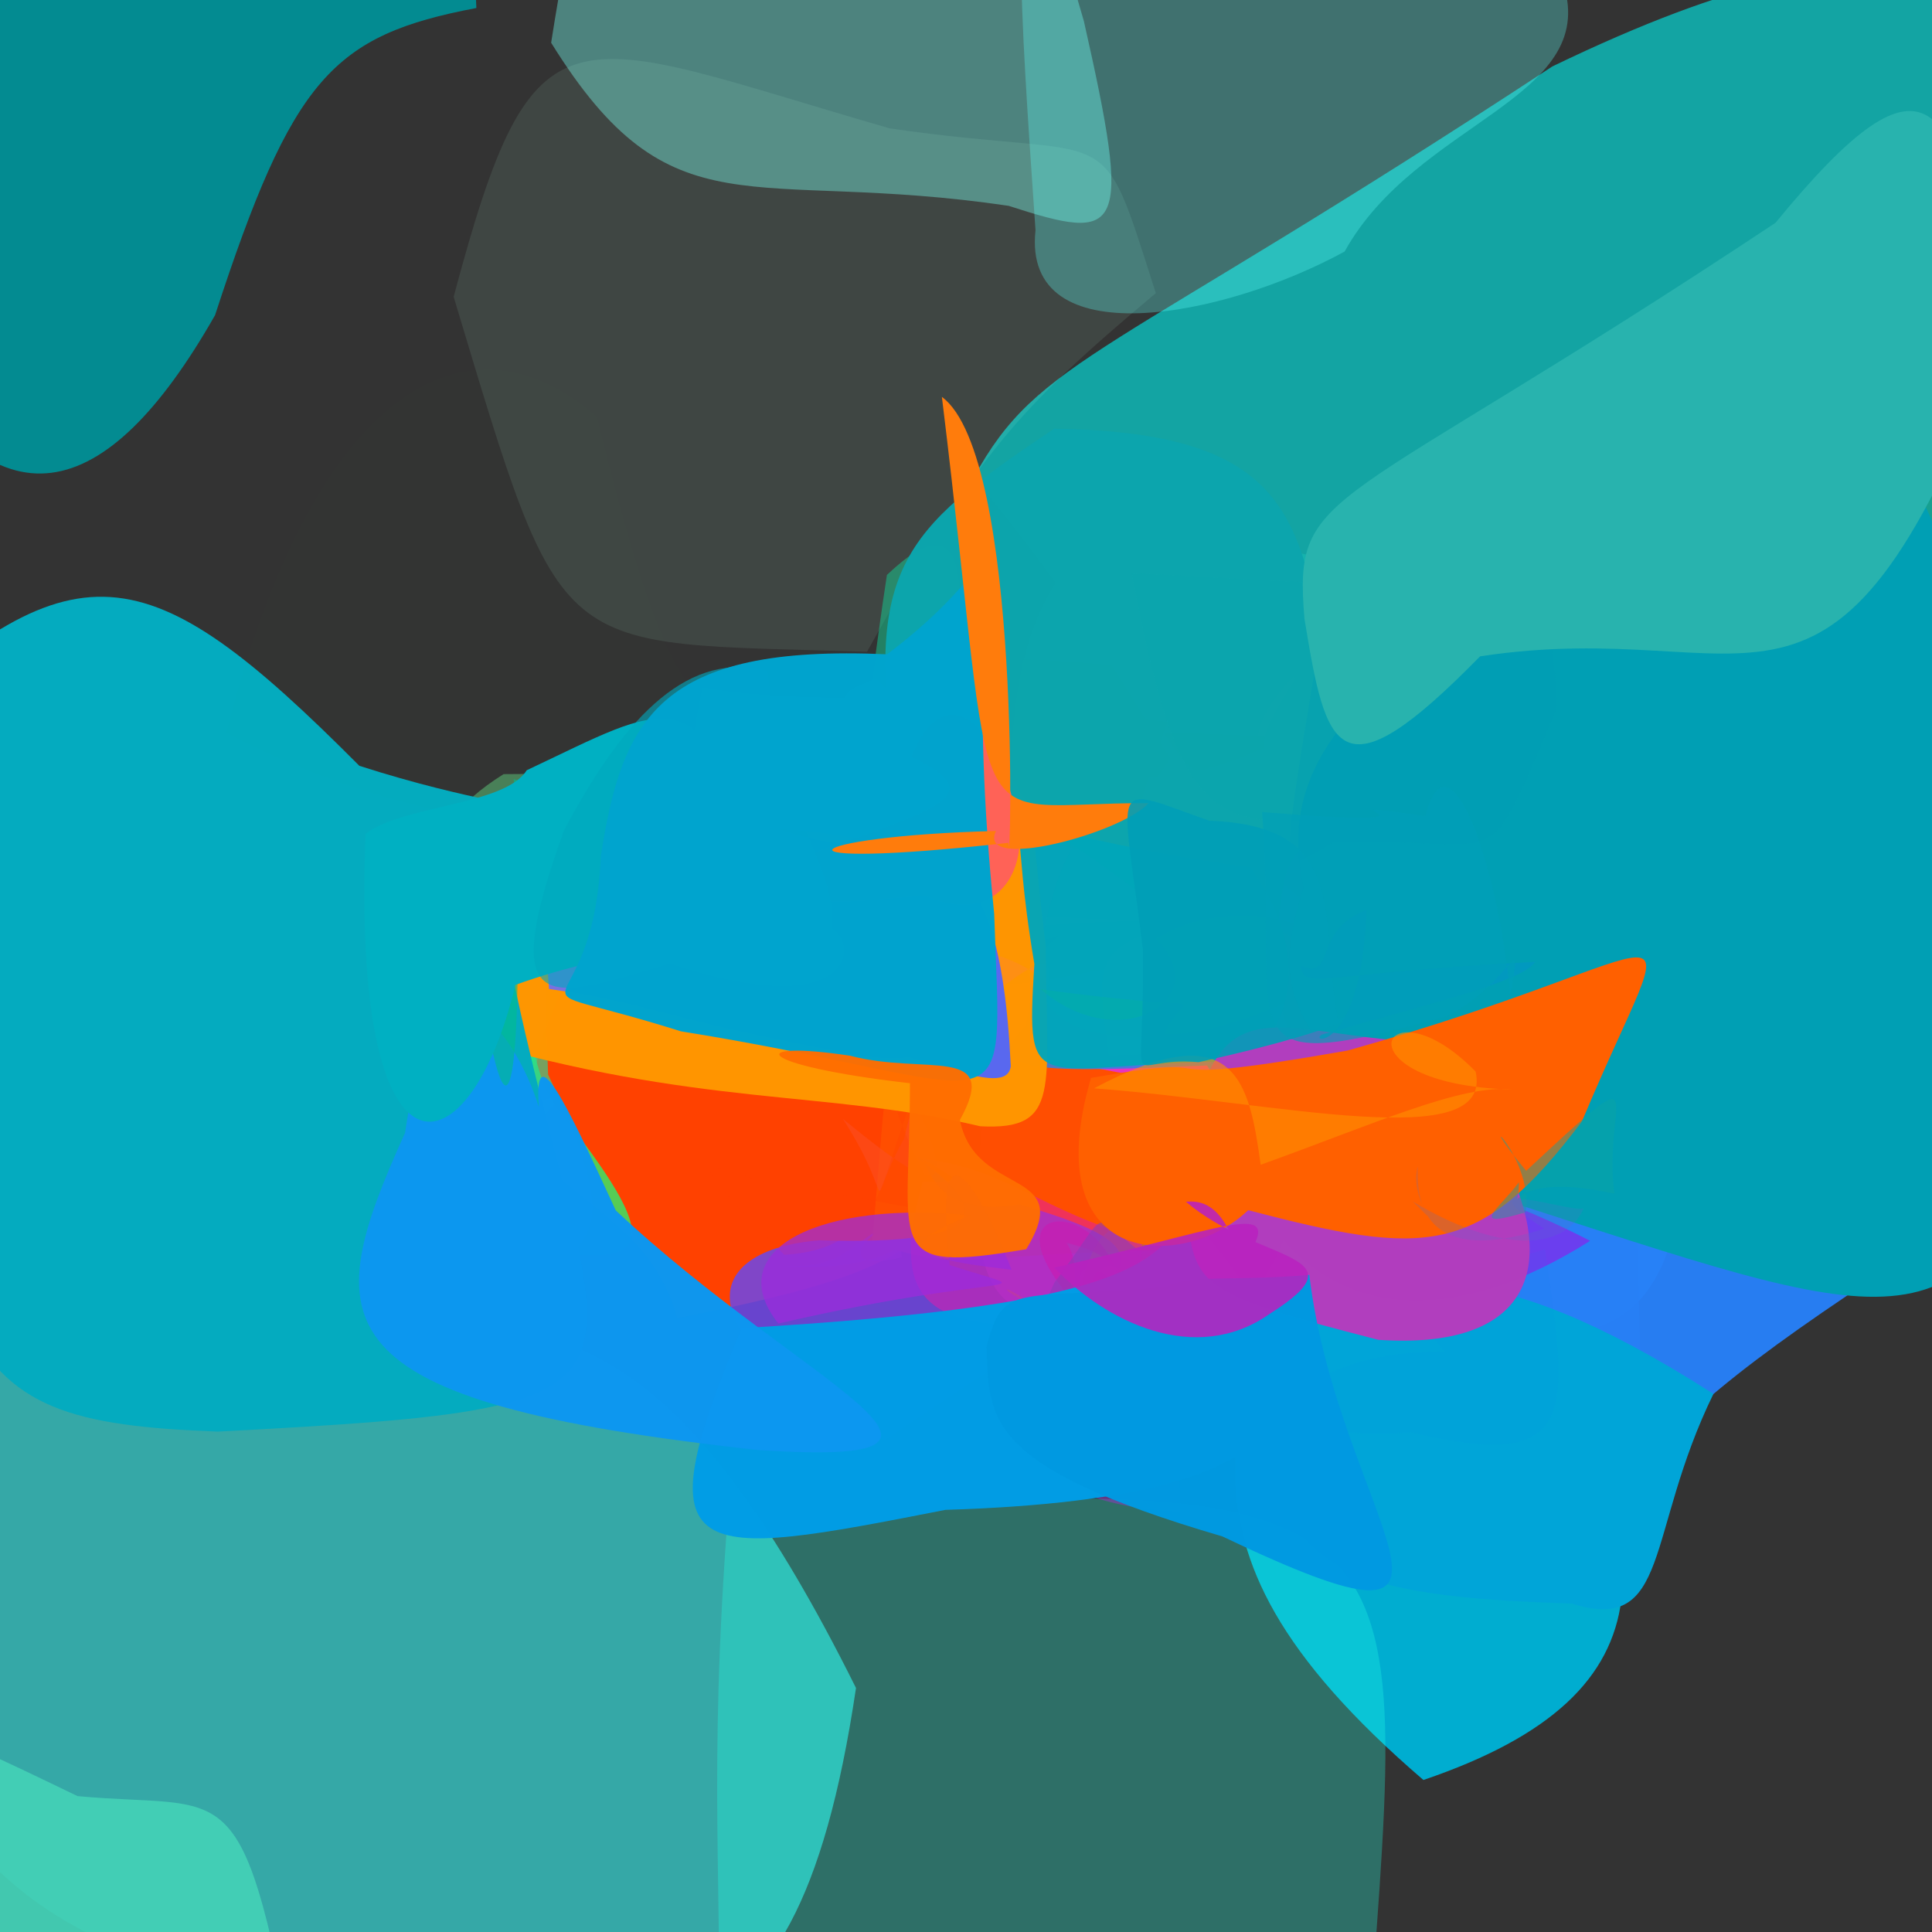<?xml version="1.0" ?>
<svg xmlns="http://www.w3.org/2000/svg" version="1.1" width="512" height="512">
  <rect width="100%" height="100%" fill="#333333" stroke="none"/>
  <defs/>
  <g>
    <path d="M 348.417 244.089 C 360.283 254.771 369.091 242.147 288.537 244.985 C 268.939 252.632 271.245 251.889 267.756 223.541 C 266.729 160.629 278.182 155.095 300.951 128.765 C 344.494 175.612 357.218 167.088 348.417 244.089" stroke-width="0.0" fill="rgb(84, 187, 188)" opacity="0.814"/>
    <path d="M 260.738 265.917 C 252.682 258.684 235.327 260.687 245.894 243.766 C 249.863 261.927 243.5 268.146 228.018 268.949 C 220.815 246.401 225.505 232.384 230.753 254.84 C 245.803 263.283 257.002 259.712 260.738 265.917" stroke-width="0.0" fill="rgb(240, 225, 195)" opacity="0.934"/>
    <path d="M 407.636 312.918 C 387.071 346.764 374.421 335.135 330.005 322.322 C 305.976 326.323 300.216 342.925 297.714 309.527 C 307.585 289.545 313.587 276.67 329.141 251.448 C 372.341 270.42 390.219 272.215 407.636 312.918" stroke-width="0.0" fill="rgb(237, 125, 103)" opacity="0.753"/>
    <path d="M 246.216 303.067 C 256.028 329.274 236.595 338.011 179.519 349.337 C 172.142 323.633 151.086 319.015 126.549 292.243 C 151.745 247.955 169.096 252.517 209.919 237.326 C 244.589 233.648 239.808 254.012 246.216 303.067" stroke-width="0.0" fill="rgb(255, 65, 0)" opacity="1.0"/>
    <path d="M 426.622 140.549 C 415.165 195.169 395.842 198.908 365.206 186.733 C 358.535 155.551 374.969 153.182 352.181 155.774 C 357.495 175.557 346.639 146 371.785 147.234 C 410.525 140.249 417.124 124.872 426.622 140.549" stroke-width="0.0" fill="rgb(94, 185, 135)" opacity="0.889"/>
    <path d="M 287.908 225.688 C 305.118 240.877 296.603 234.517 302.899 208.305 C 272.058 215.109 267.558 207.213 246.775 190.052 C 248.343 171.735 260.75 173.006 310.838 177.832 C 328.743 192.886 318.763 209.182 287.908 225.688" stroke-width="0.0" fill="rgb(125, 149, 27)" opacity="0.629"/>
    <path d="M 303.087 330.023 C 306.251 350.465 304.439 343.381 285.571 372.895 C 273.875 364.219 266.461 345.051 272.449 322.335 C 285.907 307.625 301.703 299.524 303.704 313.38 C 288.968 345.476 315.894 339.376 303.087 330.023" stroke-width="0.0" fill="rgb(189, 193, 241)" opacity="0.94"/>
    <path d="M 519.545 30.067 C 345.158 143.824 352.335 161.879 348.027 225.615 C 305.37 217.014 317.477 198.221 258.032 126.583 C 275.475 94.612 292.615 95.621 411.384 17.607 C 508.42 -29.253 525.229 -1.369 519.545 30.067" stroke-width="0.0" fill="rgb(17, 173, 172)" opacity="0.925"/>
    <path d="M 386.8 225.901 C 405.74 258.022 391.459 257.413 357.807 257.939 C 357.558 235.008 365.65 203.042 357.424 172.785 C 318.495 162.576 308.625 206.413 333.862 231.155 C 379.922 214.077 386.643 202.233 386.8 225.901" stroke-width="0.0" fill="rgb(67, 160, 253)" opacity="0.894"/>
    <path d="M 405.798 166.774 C 398.36 186.242 379.014 186.926 301.83 208.446 C 302.825 211.993 314.13 202.578 334.482 145.775 C 368.322 158.01 364.762 152.12 373.511 157.149 C 375.589 114.082 380.417 139.985 405.798 166.774" stroke-width="0.0" fill="rgb(30, 161, 178)" opacity="0.743"/>
    <path d="M 392.594 272.139 C 388.68 297.449 383.858 308.269 369.201 319.801 C 359.515 299.878 356.255 294.387 377.488 295.021 C 370.759 269.483 378.396 259.801 355.894 269.109 C 378.255 277.191 397.198 277.788 392.594 272.139" stroke-width="0.0" fill="rgb(100, 146, 174)" opacity="0.887"/>
    <path d="M 182.919 211.919 C 142.527 230.699 139.582 243.955 135.939 258.582 C 135.187 253.96 126.672 247.861 114.395 235.446 C 115.261 226.075 131.229 216.582 171.561 222.236 C 190.329 206.714 197.982 195.902 182.919 211.919" stroke-width="0.0" fill="rgb(0, 131, 113)" opacity="1.0"/>
    <path d="M 422.162 297.769 C 395.175 323.014 391.653 333.869 382.027 363.567 C 360.59 359.424 378.918 346.733 403.816 307.053 C 355.905 249.12 350.069 245.599 339.414 251.601 C 353.786 277.909 380.156 281.486 422.162 297.769" stroke-width="0.0" fill="rgb(95, 108, 175)" opacity="0.841"/>
    <path d="M 448.997 308.024 C 390.635 311.297 387.601 321.958 357.534 347.058 C 349.825 341.237 348.607 336.454 385.554 339.895 C 397.468 323.893 400.441 311.075 413.028 271.392 C 416.192 270.102 432.101 281.872 448.997 308.024" stroke-width="0.0" fill="rgb(118, 181, 163)" opacity="0.819"/>
    <path d="M 226.848 447.336 C 210.011 560.813 167.926 539.359 99.456 535.549 C 3.155 513.247 -13.761 506.496 -60.106 381.184 C -51.845 340.643 -22.313 349.482 136.419 349.557 C 155.854 360.618 182.11 357.376 226.848 447.336" stroke-width="0.0" fill="rgb(55, 223, 221)" opacity="0.682"/>
    <path d="M 380.942 306.972 C 395.692 320.836 379.35 318.872 337.987 318.063 C 313.574 328.065 316.335 315.108 332.955 308.725 C 364.926 312.734 370.466 301.68 372.313 270.984 C 355.16 267.961 361.36 273.435 380.942 306.972" stroke-width="0.0" fill="rgb(100, 134, 113)" opacity="0.467"/>
    <path d="M 250.33 226.318 C 282.734 194.676 273.92 210.681 254.626 230.471 C 251.484 259.514 224.267 251.483 229.144 228.907 C 259.217 205.731 260.805 203.989 255.927 207.533 C 254.248 205.416 249.014 236.428 250.33 226.318" stroke-width="0.0" fill="rgb(179, 194, 187)" opacity="0.692"/>
    <path d="M 208.723 255.143 C 172.155 252.126 179.618 255.337 193.012 248.624 C 169.569 254.753 161.473 249.913 135.229 262.129 C 149.144 280.409 173.08 276.087 212.028 272.936 C 220.279 228.497 229.943 243.33 208.723 255.143" stroke-width="0.0" fill="rgb(82, 125, 172)" opacity="0.577"/>
    <path d="M 339.992 265.253 C 328.602 283.917 334.209 298.391 309.095 328.927 C 276.193 357.135 257.883 353.992 258.713 313.743 C 268.799 222.222 261.131 212.576 287.149 216.585 C 313.519 227.247 322.683 234.031 339.992 265.253" stroke-width="0.0" fill="rgb(236, 52, 193)" opacity="0.977"/>
    <path d="M 286.341 342.811 C 286.558 332.305 283.326 339.097 312.912 330.952 C 300.042 303.892 286.515 301.143 254.042 295.777 C 251.098 276.24 258.012 272.672 286.89 299.702 C 306.691 301.887 295.151 309.838 286.341 342.811" stroke-width="0.0" fill="rgb(197, 140, 163)" opacity="0.601"/>
    <path d="M 397.124 303.56 C 384.597 299.953 377.019 299.872 362.99 299.544 C 353.086 314.3 344.058 301.778 345.427 299.595 C 313.232 309.006 334.273 304.929 374.002 307.622 C 414.377 308.607 421.844 316.129 397.124 303.56" stroke-width="0.0" fill="rgb(168, 203, 186)" opacity="0.647"/>
    <path d="M 393.834 335.041 C 384.737 326.411 396.827 325.177 412.882 302.046 C 395.601 297.261 364.675 298.22 361.099 319.722 C 373.819 298.176 386.569 305.284 392.444 292.184 C 370.702 287.904 389.178 309.564 393.834 335.041" stroke-width="0.0" fill="rgb(68, 72, 114)" opacity="0.862"/>
    <path d="M 367.96 226.725 C 366.638 208.835 365.35 230.05 406.583 227.109 C 378.124 213.638 357.861 196.035 348.681 173.246 C 315.544 203.545 342.067 211.65 370.709 179.87 C 366.468 187.449 364.063 225.935 367.96 226.725" stroke-width="0.0" fill="rgb(130, 204, 251)" opacity="0.987"/>
    <path d="M 77.796 542.721 C 77.083 559.785 56.308 555.981 35.85 549.254 C 8.939 530.361 1.733 522.927 -34.441 476.54 C -37.275 447.564 -23.631 454.695 20.552 475.992 C 60.833 479.695 63.79 468.449 77.796 542.721" stroke-width="0.0" fill="rgb(68, 208, 182)" opacity="0.951"/>
    <path d="M 420.946 190.167 C 404.619 262.672 424.437 249.108 414.795 216.066 C 349.8 224.232 343.774 230.659 349.899 193.92 C 356.782 183.429 353.25 158.454 416.798 179.219 C 430.309 169.931 420.278 158.044 420.946 190.167" stroke-width="0.0" fill="rgb(40, 175, 179)" opacity="0.782"/>
    <path d="M 342.347 335.498 C 352.399 360.591 348.487 387.596 344.6 348.736 C 339.324 346.893 327.26 336.858 325.499 331.182 C 303.988 304.018 311.832 290.335 304.78 310.045 C 321.34 342.167 335.99 353.339 342.347 335.498" stroke-width="0.0" fill="rgb(138, 131, 220)" opacity="0.882"/>
    <path d="M 218.038 238.756 C 213.68 237.107 214.496 252.014 230.581 271.589 C 214.951 268.027 203.707 264.015 198.646 253.635 C 211.463 244.413 216.445 232.257 207.958 249.553 C 236.821 245.162 256.461 251.069 218.038 238.756" stroke-width="0.0" fill="rgb(17, 44, 0)" opacity="0.899"/>
    <path d="M 206.484 335.411 C 228.029 336.908 224.133 325.589 248.176 319.759 C 227.035 325.043 220.393 337.954 238.982 333.183 C 235.029 300.568 248.924 306.57 245.642 321.96 C 246.855 325.322 236.361 338.11 206.484 335.411" stroke-width="0.0" fill="rgb(208, 53, 131)" opacity="0.659"/>
    <path d="M 446.662 305.697 C 442.927 357.585 420.595 352.33 395.429 356.825 C 325.712 369.891 333.275 356.31 346.979 324.932 C 367.621 297.446 366.039 283.73 403.811 261.713 C 412.483 261.765 422.264 272.737 446.662 305.697" stroke-width="0.0" fill="rgb(60, 170, 244)" opacity="0.799"/>
    <path d="M 326.18 335.526 C 339.929 337.343 337.346 360.877 311.478 372.69 C 291.084 353.588 290.557 335.879 287.883 326.395 C 293.291 311.858 319.1 323.736 315.649 322.638 C 306.858 315.632 321.854 329.56 326.18 335.526" stroke-width="0.0" fill="rgb(117, 143, 170)" opacity="0.976"/>
    <path d="M 368.291 295.885 C 362.689 307.283 348.893 310.337 339.497 328.345 C 326.825 344.292 340.101 304.655 333.922 276.323 C 326.474 272.034 342.618 269.146 348.788 280.679 C 361.903 282.989 377.989 275.633 368.291 295.885" stroke-width="0.0" fill="rgb(105, 73, 111)" opacity="0.992"/>
    <path d="M 326.249 294.213 C 316.206 332.476 315.817 352.679 310.38 331.474 C 257.937 331.862 252.627 337.578 231.134 328.971 C 236.522 272.116 232.364 259.483 267.318 276.795 C 317.551 293.312 335.67 281.135 326.249 294.213" stroke-width="0.0" fill="rgb(255, 79, 0)" opacity="0.996"/>
    <path d="M 270.219 319.185 C 319.424 333.542 297.254 338.658 234.474 381.7 C 179.854 353.42 185.705 331.163 217.151 328.704 C 264.246 330.06 262.033 320.384 243.087 306.806 C 246.723 305.58 244.635 323.118 270.219 319.185" stroke-width="0.0" fill="rgb(112, 71, 227)" opacity="0.879"/>
    <path d="M 375.673 193.218 C 380.583 203.495 359.966 194.609 308.483 194.24 C 318.919 211.759 325.185 203.892 316.045 204.746 C 349.072 196.671 364.263 177.984 378.564 172.759 C 359.062 170.465 369.802 171.771 375.673 193.218" stroke-width="0.0" fill="rgb(20, 177, 95)" opacity="0.971"/>
    <path d="M 410.957 274.519 C 384.335 283.439 374.857 295.179 347.117 309.242 C 355.504 293.54 336.986 285.508 330.333 283.737 C 339.135 262.299 344.947 246.099 337.303 271.732 C 375.99 256.75 396.998 245.96 410.957 274.519" stroke-width="0.0" fill="rgb(119, 72, 103)" opacity="0.996"/>
    <path d="M 434.591 354.872 C 435.253 398.124 432.768 414.855 400.753 407.439 C 355.349 369.326 334.549 360.002 366.861 367.987 C 364.834 326.055 362.228 318.335 386.88 288.976 C 433.575 259.758 432.189 262.168 434.591 354.872" stroke-width="0.0" fill="rgb(46, 117, 187)" opacity="0.735"/>
    <path d="M 504.107 333.665 C 462.784 360.666 441.535 377.152 428.423 397.55 C 362.546 313.822 363.766 295.406 371.223 284.738 C 364.61 286.759 361.822 266.205 406.176 275.333 C 428.807 253.554 445.439 233.575 504.107 333.665" stroke-width="0.0" fill="rgb(39, 128, 249)" opacity="0.96"/>
    <path d="M 337.918 356.832 C 336.726 391.285 347.421 371.281 334.984 356.33 C 334.156 336.725 329.167 319.819 319.178 306.806 C 299.429 320.024 297.538 306.817 323.42 308.261 C 316.816 319.403 329.823 331.619 337.918 356.832" stroke-width="0.0" fill="rgb(123, 111, 96)" opacity="0.354"/>
    <path d="M 155.707 228.892 C 145.683 267.418 141.8 280.932 138.014 302.408 C 149.885 287.798 155.926 288.817 122.394 297.171 C 111.17 236.654 108.143 221.061 133.458 205.153 C 205.382 204.369 207.694 213.188 155.707 228.892" stroke-width="0.0" fill="rgb(101, 225, 135)" opacity="0.438"/>
    <path d="M 287.237 5.599 C 300.081 62.381 297.422 64.303 267.308 54.548 C 198.522 44.397 178.065 62.95 146.058 11.327 C 156.122 -52.999 164.74 -63.052 204.126 -68.044 C 264.423 -68.054 270.149 -53.738 287.237 5.599" stroke-width="0.0" fill="rgb(117, 254, 240)" opacity="0.395"/>
    <path d="M 149.935 228.346 C 159.485 257.619 135.567 279.743 141.15 292.38 C 141.169 285.996 108.729 280.064 105.183 284.451 C 104.403 228.768 105.38 213.753 109.921 213.317 C 111.57 254.683 120.221 249.049 149.935 228.346" stroke-width="0.0" fill="rgb(23, 222, 113)" opacity="0.776"/>
    <path d="M 312.448 307.097 C 332.081 314.093 318.383 330.894 295.639 351.797 C 259.745 345.464 259.157 331.199 284.312 354.989 C 289.46 321.005 290.399 319.256 339.986 326.317 C 316.735 310.349 304.279 305.662 312.448 307.097" stroke-width="0.0" fill="rgb(158, 105, 124)" opacity="0.567"/>
    <path d="M 159.656 209.042 C 126.842 203.068 129.355 218.921 135.31 236.753 C 145.686 268.417 125.44 268.309 119.838 250.141 C 123.218 220.406 141.125 221.181 139.935 227.686 C 164.181 242.524 180.965 236.211 159.656 209.042" stroke-width="0.0" fill="rgb(28, 168, 199)" opacity="0.48"/>
    <path d="M 373.775 271.13 C 377.595 305.531 390.434 305.016 421.421 278.976 C 414.736 252.547 412.089 245.331 365.594 249.5 C 329.997 255.553 350.262 246.928 408.406 239.171 C 395.367 234.384 389.194 233.034 373.775 271.13" stroke-width="0.0" fill="rgb(43, 124, 135)" opacity="0.581"/>
    <path d="M 343.101 266.218 C 330.307 300.526 329.925 321.042 331.178 336.413 C 321.952 327.438 309.187 324.658 313.83 309.779 C 321.079 289.067 325.615 287.222 351.604 284.601 C 371.166 278.912 371.048 293.351 343.101 266.218" stroke-width="0.0" fill="rgb(200, 178, 108)" opacity="0.99"/>
    <path d="M 352.717 253.23 C 340.18 230.493 346.726 248.897 359.788 261.361 C 352.13 270.725 329.744 267.149 318.439 269.154 C 331.918 261.202 323.685 239.253 336.402 193.894 C 374.935 230.062 388.416 251.386 352.717 253.23" stroke-width="0.0" fill="rgb(81, 141, 239)" opacity="0.904"/>
    <path d="M 369.477 223.045 C 357.713 230.014 332.028 221.282 329.437 219.346 C 325.882 245.287 315.593 259.84 305.377 243.46 C 313.758 237.464 334.76 237.795 338.594 231.851 C 340.905 217.326 361.426 219.877 369.477 223.045" stroke-width="0.0" fill="rgb(67, 133, 213)" opacity="0.751"/>
    <path d="M 305.243 275.436 C 297.743 269.492 279.307 271.294 260.541 269.024 C 263.687 260.824 257.917 255.031 243.339 236.595 C 246.812 224.647 255.816 218.38 249.883 261.79 C 266.115 262.227 281.092 266.579 305.243 275.436" stroke-width="0.0" fill="rgb(210, 102, 157)" opacity="0.348"/>
    <path d="M 147.689 293.619 C 174.746 328.255 179.022 340.388 128.75 327.894 C 103.232 304.453 99.022 296.001 105.75 262.649 C 111.124 253.537 117.227 242.158 128.909 228.269 C 142.589 263.383 137.791 279.668 147.689 293.619" stroke-width="0.0" fill="rgb(33, 248, 114)" opacity="0.758"/>
    <path d="M 306.291 77.682 C 269.262 108.882 258.9 120.266 229.765 172.727 C 145.766 170.013 149.709 176.564 120.226 78.663 C 141.831 -2.463 149.957 9.256 235.778 34.016 C 297.238 43.001 290.94 29.691 306.291 77.682" stroke-width="0.0" fill="rgb(186, 255, 223)" opacity="0.096"/>
    <path d="M 402.661 344.773 C 440.663 409.558 445.218 448.616 377.218 471.715 C 299.882 405.274 334.085 374.144 339.507 315.37 C 321.044 324.141 316.993 292.115 329.629 297.259 C 351.528 320.618 362.211 329.633 402.661 344.773" stroke-width="0.0" fill="rgb(0, 173, 208)" opacity="1"/>
    <path d="M 454.075 369.394 C 435.892 406.649 442.881 433.166 416.451 424.95 C 320.046 422.016 335.609 404.712 333.55 276.71 C 354.922 330.563 342.702 339.858 351.041 340.417 C 374.403 342.224 391.744 329.484 454.075 369.394" stroke-width="0.0" fill="rgb(0, 165, 216)" opacity="0.997"/>
    <path d="M 349.592 260.637 C 370.14 271.628 360.318 283.519 332.666 273.717 C 289.321 275.503 282.016 277.048 272.012 256.942 C 289.375 236.161 306.002 236.242 310.566 225.4 C 298.36 237.714 314.138 240.838 349.592 260.637" stroke-width="0.0" fill="rgb(117, 196, 130)" opacity="0.798"/>
    <path d="M 406.61 175.208 C 391.127 192.619 377.429 189.96 348.894 183.122 C 341.014 178.235 333.127 175.701 312.776 135.87 C 324.919 135.923 338.676 153.75 374.821 145.889 C 384.348 146.457 399.616 154.373 406.61 175.208" stroke-width="0.0" fill="rgb(22, 182, 175)" opacity="0.81"/>
    <path d="M 378.947 184.908 C 375.674 274.908 374.908 276.901 351.455 268.145 C 322.753 283.464 314.944 273.699 312.142 253.571 C 293.716 250.352 291.794 234.054 284.066 208.509 C 353.673 201.302 372.252 191.337 378.947 184.908" stroke-width="0.0" fill="rgb(0, 151, 199)" opacity="0.867"/>
    <path d="M 400.962 216.03 C 412.126 247.786 404.87 271.549 373.654 263.182 C 373.722 246.579 364.172 240.994 358.286 200.49 C 361.429 202.141 382.549 200.039 399.403 207.458 C 412.511 193.945 388.091 193.737 400.962 216.03" stroke-width="0.0" fill="rgb(59, 208, 249)" opacity="0.85"/>
    <path d="M 417.67 258.004 C 372.133 318.99 345.116 322.189 319.881 282.367 C 280.834 283.919 257.982 285.378 271.82 271.816 C 279.836 225.766 283.959 211.087 308.082 219.051 C 342.572 224.54 366.425 219.62 417.67 258.004" stroke-width="0.0" fill="rgb(50, 129, 226)" opacity="0.859"/>
    <path d="M 396.925 185.809 C 389.478 187.776 362.324 171.594 358.533 203.649 C 361.32 236.506 340.336 227.847 392.597 228.785 C 393.472 199.962 388.793 184.665 383.345 175.752 C 384.815 172.852 396.092 177.835 396.925 185.809" stroke-width="0.0" fill="rgb(36, 148, 164)" opacity="0.787"/>
    <path d="M 245.458 220.672 C 227.469 211.232 225.384 230.373 206.327 229.413 C 178.136 246.584 183.426 240.329 228.597 240.641 C 235.043 263.369 236.851 237.167 233.901 207.892 C 216.413 228.796 227.556 232.653 245.458 220.672" stroke-width="0.0" fill="rgb(123, 84, 60)" opacity="0.703"/>
    <path d="M 234.307 274.688 C 255.779 317.778 252.66 320.499 223.355 296.507 C 238.639 320.06 228.309 321.815 239.585 301.781 C 248.07 265.316 255.463 276.253 225.48 289.325 C 238.461 285.719 234.382 279.061 234.307 274.688" stroke-width="0.0" fill="rgb(252, 78, 36)" opacity="0.565"/>
    <path d="M 313.775 348.355 C 309.212 328.202 280.062 343.087 303.994 365.102 C 302.667 353.452 310.215 341.061 309.484 326.386 C 300.077 347.41 301.368 337.265 294.047 335.35 C 283.019 338.98 304.31 349.445 313.775 348.355" stroke-width="0.0" fill="rgb(182, 97, 162)" opacity="0.529"/>
    <path d="M 309.401 191.298 C 299.356 221.613 296.264 227.379 307.787 231.359 C 271.691 220.788 252.223 216.088 258.445 227.038 C 278.519 213.454 304.24 221.599 284.736 219.037 C 250.127 208.294 279.978 186.261 309.401 191.298" stroke-width="0.0" fill="rgb(101, 129, 120)" opacity="0.912"/>
    <path d="M 361.944 551.355 C 264.946 528.452 257.487 535.728 226.568 549.734 C 215.537 541.824 214.972 527.897 190.258 545.969 C 191.696 501.975 187.529 471.408 192.9 401.245 C 386.994 387.915 372.168 398.908 361.944 551.355" stroke-width="0.0" fill="rgb(35, 255, 228)" opacity="0.296"/>
    <path d="M 296.967 342.951 C 288.332 329.792 288.58 338.691 287.328 368.955 C 303.198 341.064 299.213 333.379 282.651 329.366 C 287.279 336.432 283.916 346.354 281.586 341.413 C 262.342 316.611 294.99 318.514 296.967 342.951" stroke-width="0.0" fill="rgb(172, 29, 187)" opacity="0.66"/>
    <path d="M 434.332 264.112 C 418.027 287.905 420.285 300.7 423.518 262.228 C 423.374 232.33 416.099 232.073 373.728 249.609 C 355.529 271.13 376.751 256.429 385.383 238.146 C 417.763 231.737 416.455 243.125 434.332 264.112" stroke-width="0.0" fill="rgb(47, 106, 149)" opacity="0.691"/>
    <path d="M 368.629 198.662 C 352.674 179.338 351.347 176.223 365.182 185.463 C 367.457 190.061 368.862 187.033 355.363 194.317 C 367.481 186.656 383.041 180.233 382.239 153.049 C 390.713 149.561 372.029 167.79 368.629 198.662" stroke-width="0.0" fill="rgb(47, 135, 155)" opacity="0.653"/>
    <path d="M 369.432 253.73 C 375.247 291.532 380.817 279.34 345.779 283.165 C 331.364 282.196 318.887 268.527 360.65 274.302 C 366.943 254.629 346.389 236.918 325.959 225.087 C 394.918 217.608 383.567 218.587 369.432 253.73" stroke-width="0.0" fill="rgb(6, 149, 179)" opacity="0.455"/>
    <path d="M 360.871 261.639 C 363.713 284.432 337.511 289.306 332.67 280.372 C 332.446 256.007 317.654 247.806 327.681 268.915 C 321.864 233.34 321.82 229.684 323.08 245.75 C 331.151 236.533 341.051 248.737 360.871 261.639" stroke-width="0.0" fill="rgb(90, 135, 109)" opacity="0.529"/>
    <path d="M 322.23 247.03 C 328.901 247.572 322.937 229.722 303.36 233.215 C 312.426 242.157 315.58 245.056 325.023 242.124 C 319.22 253.945 303.623 259.815 309.365 262.726 C 309.372 239.491 325.085 246.125 322.23 247.03" stroke-width="0.0" fill="rgb(53, 162, 119)" opacity="0.33"/>
    <path d="M 375.868 289.695 C 374.533 309.975 358.676 313.671 331.059 311.68 C 341.227 297.651 323.168 303.306 319.588 289.187 C 322.992 282.388 324.051 293.505 326.087 292.421 C 337.594 291.59 357.371 288.565 375.868 289.695" stroke-width="0.0" fill="rgb(119, 121, 184)" opacity="0.576"/>
    <path d="M 145.253 284.78 C 164.022 324.127 157.673 326.814 145.458 338.034 C 119.827 301.651 116.742 287.595 123.272 265.771 C 159.18 254.466 164.579 233.579 136.706 220.631 C 154.594 212.49 142.008 203.963 145.253 284.78" stroke-width="0.0" fill="rgb(40, 217, 153)" opacity="0.629"/>
    <path d="M 317.335 277.266 C 335.848 302.69 356.166 281.16 328.414 251.201 C 268.318 258.451 264.059 268.717 255.064 251.213 C 243.844 227.228 260.329 217.558 300.434 212.493 C 325.866 225.96 306.644 246.802 317.335 277.266" stroke-width="0.0" fill="rgb(48, 133, 207)" opacity="0.658"/>
    <path d="M 237.376 293.624 C 248.262 325.085 262.094 323.567 216.223 315.326 C 191.098 313.84 172.1 295.68 207.831 332.548 C 239.54 330.546 231.705 303.651 247.88 279.932 C 231.597 237.168 242.734 235.295 237.376 293.624" stroke-width="0.0" fill="rgb(255, 65, 0)" opacity="0.327"/>
    <path d="M 266.952 219.369 C 263.274 229.861 254.089 239.984 256.1 232.213 C 259.632 209.274 254.047 201.602 232.091 179.847 C 219.966 184.861 223.265 181.112 226.355 218.255 C 230.405 219.582 243.18 229.308 266.952 219.369" stroke-width="0.0" fill="rgb(126, 229, 251)" opacity="0.832"/>
    <path d="M 518.045 139.521 C 389.695 197.662 372.615 191.391 379.195 200.564 C 372.034 206.987 341.56 205.269 346.042 195.975 C 366.701 188.826 368.139 173.668 494.612 44.504 C 500.799 56.059 515.667 78.09 518.045 139.521" stroke-width="0.0" fill="rgb(21, 168, 151)" opacity="0.933"/>
    <path d="M 405.773 265.256 C 403.455 236.794 406.564 244.366 349.996 210.995 C 345.326 256.208 351.786 270.66 365.287 244.562 C 349.429 207.738 355.883 198.087 370.572 207.975 C 374.382 246.813 388.791 260.514 405.773 265.256" stroke-width="0.0" fill="rgb(52, 184, 199)" opacity="0.46"/>
    <path d="M 302.704 328.319 C 301.822 340.728 304.041 349.619 286.633 351.435 C 249.01 352.26 234.4 348.876 244.53 313.168 C 255.959 313.33 254.37 312.979 244.243 306.976 C 267.401 309.909 275.647 320.941 302.704 328.319" stroke-width="0.0" fill="rgb(227, 26, 172)" opacity="0.52"/>
    <path d="M 244.008 227.707 C 223.343 220.37 219.658 225.748 186.197 226.871 C 174.892 251.007 182.513 246.993 206.178 270.889 C 226.596 261.693 223.882 225.611 235.045 152.361 C 256.936 131.65 260.949 149.646 244.008 227.707" stroke-width="0.0" fill="rgb(21, 206, 148)" opacity="0.5"/>
    <path d="M 126.241 2.118 C 88.19 9.367 77.526 20.553 56.996 83.514 C 27.835 134.788 -0.825 140.875 -29.217 91.845 C 7.625 -53.884 19.987 -55.229 70.626 -66.997 C 113.828 -56.178 124.366 -50.941 126.241 2.118" stroke-width="0.0" fill="rgb(3, 141, 147)" opacity="0.98"/>
    <path d="M 374.493 290.975 C 334.183 309.932 323.157 322.223 311.307 302.851 C 324.632 334.584 306.161 326.338 301.232 333.38 C 329.647 310.089 349.899 310.507 355.179 306.307 C 336.657 289.113 356.683 289.897 374.493 290.975" stroke-width="0.0" fill="rgb(122, 103, 166)" opacity="0.579"/>
    <path d="M 244.017 231.708 C 242.733 237.339 224.68 248.463 206.163 249.48 C 197.632 235.733 175.466 229.304 186.277 182.219 C 210.585 187.117 245.392 181.912 242.224 190.797 C 254.82 209.018 260.276 224.739 244.017 231.708" stroke-width="0.0" fill="rgb(36, 182, 227)" opacity="0.878"/>
    <path d="M 347.827 301.44 C 312.871 318.559 311.547 329.319 312.668 400.589 C 271.636 398.552 260.386 379.97 279.441 339.875 C 294.423 320.128 288.695 320.835 301.2 330.96 C 338.13 315.326 366.227 307.706 347.827 301.44" stroke-width="0.0" fill="rgb(139, 60, 186)" opacity="0.564"/>
    <path d="M 293.809 279.753 C 337.557 279.301 330.9 263.572 320.483 241.924 C 310.321 245.699 280.658 242.612 244.846 241.469 C 264.54 249.653 275.146 243.112 313.032 244.307 C 288.955 251.366 290.86 254.975 293.809 279.753" stroke-width="0.0" fill="rgb(164, 171, 187)" opacity="0.253"/>
    <path d="M 409.054 199.873 C 424.112 206.172 418.493 205.843 384.364 200.063 C 364.516 228.997 349.436 221.367 345.716 191.018 C 360.315 141.839 346.774 154.092 404.266 110.645 C 430.134 130.453 418.989 129.378 409.054 199.873" stroke-width="0.0" fill="rgb(35, 153, 189)" opacity="0.681"/>
    <path d="M 421.399 328.827 C 386.059 351.221 357.356 348.505 340.12 328.563 C 328.168 358.892 305.878 351.508 315.496 314.99 C 323.551 304.622 333.308 300.209 331.53 305.445 C 332.805 309.028 365.868 300.287 421.399 328.827" stroke-width="0.0" fill="rgb(110, 59, 238)" opacity="0.964"/>
    <path d="M 312.008 331.584 C 319.978 349.912 323.999 358.035 317.11 350.46 C 338.85 351.319 321.027 352.869 312.673 363.502 C 286.277 352.9 302.389 331.687 295.602 348.432 C 325.215 340.471 311.722 346.141 312.008 331.584" stroke-width="0.0" fill="rgb(152, 95, 175)" opacity="0.452"/>
    <path d="M 392.328 195.798 C 411.578 202.288 383.472 211.484 344.092 214.24 C 347.983 237.995 349.771 214.622 347.641 166.282 C 345.764 167.294 350.776 161.489 370.814 165.838 C 383.436 181.742 378.131 202.096 392.328 195.798" stroke-width="0.0" fill="rgb(74, 176, 188)" opacity="0.524"/>
    <path d="M 315.498 322.427 C 355.086 366.935 355.367 396.903 250.533 400.13 C 183.094 413.375 169.729 415.592 196.529 351.976 C 303.666 345.605 309.251 334.115 317.22 315.037 C 310.439 283.178 313.388 291.995 315.498 322.427" stroke-width="0.0" fill="rgb(2, 157, 229)" opacity="0.993"/>
    <path d="M 419.959 279.845 C 423.346 294.644 405.994 290.358 415.339 283.909 C 390.173 268.406 379.224 261.49 363.725 250.555 C 366.193 253.573 387.921 258.595 364.549 231.732 C 402.441 228.756 411.287 229.386 419.959 279.845" stroke-width="0.0" fill="rgb(104, 120, 195)" opacity="0.639"/>
    <path d="M 215.272 246.956 C 191.389 240.278 185.552 242.774 194.085 233.78 C 195.554 216.977 189.021 208.725 148.034 225.273 C 164.848 212.128 170.888 193.248 201.551 192.389 C 219.094 191.072 216.861 208.616 215.272 246.956" stroke-width="0.0" fill="rgb(23, 159, 194)" opacity="0.72"/>
    <path d="M 228.703 244.75 C 220.228 266.804 208.171 264.612 194.279 248.051 C 172.004 267.88 166.25 253.486 164.86 251.955 C 183.348 231.685 195.298 238.324 200.252 260.566 C 199.158 250.629 195.691 245.115 228.703 244.75" stroke-width="0.0" fill="rgb(6, 99, 138)" opacity="0.789"/>
    <path d="M 396.799 224.545 C 395.622 245.933 397.881 254.876 377.655 234.717 C 371.155 193.3 378.224 169.078 346.324 175.159 C 326.752 206.083 332.695 199.452 361.108 213.509 C 364.286 181.388 380.164 200.389 396.799 224.545" stroke-width="0.0" fill="rgb(76, 199, 222)" opacity="0.374"/>
    <path d="M 367.694 225.373 C 360.467 246.453 364.223 234.006 343.831 216.234 C 305.217 224.941 328.742 227.135 339.724 201.081 C 346.757 199.881 336.171 197.15 328.396 199.84 C 340.776 210.297 358.092 216.671 367.694 225.373" stroke-width="0.0" fill="rgb(0, 165, 164)" opacity="0.435"/>
    <path d="M 277.17 250.853 C 277.242 288.403 281.45 299.628 259.778 298.471 C 218.458 288.692 185.674 293.64 122.655 275.084 C 179.667 201.236 206.514 221.383 242.781 224.226 C 277.744 196.227 271.4 207.698 277.17 250.853" stroke-width="0.0" fill="rgb(255, 150, 0)" opacity="0.994"/>
    <path d="M 251.015 250.111 C 251.343 236.031 255.904 262.741 241.337 270.768 C 229.034 258.82 223.364 253.415 240.11 280.772 C 269.731 259.319 280.301 247.143 277.854 262.025 C 279.896 262.902 273.882 253.304 251.015 250.111" stroke-width="0.0" fill="rgb(252, 112, 105)" opacity="0.187"/>
    <path d="M 134.649 252.826 C 158.463 370.304 188.387 372.52 57.726 379.391 C -18.498 376.513 -14.299 360.736 -36.284 196.605 C 19.713 142.661 38.681 146.1 95.233 202.951 C 156.631 222.662 157.529 204.347 134.649 252.826" stroke-width="0.0" fill="rgb(4, 171, 191)" opacity="1.0"/>
    <path d="M 163.189 320.776 C 212.893 367.47 271.173 388.794 201.126 384.292 C 82.861 371.44 84.49 350.881 107.348 300.2 C 115.522 244.204 136.437 272.855 142.806 293.374 C 141.441 274.6 149.489 290.977 163.189 320.776" stroke-width="0.0" fill="rgb(13, 151, 239)" opacity="0.988"/>
    <path d="M 253.243 234.869 C 261.638 262.365 241.424 273.025 206.979 267.105 C 203.45 252.358 180.84 237.158 174.164 246.578 C 188.53 238.718 196.941 230.741 180.396 212.012 C 187.199 227.063 192.264 239.299 253.243 234.869" stroke-width="0.0" fill="rgb(70, 177, 183)" opacity="0.868"/>
    <path d="M 360.202 224.264 C 344.363 224.881 339.445 217.071 337.938 260.096 C 285.468 229.916 286.628 214.543 238.207 210.776 C 228.119 150.416 238.493 141.087 279.357 113.6 C 360.152 114.878 342.168 151.959 360.202 224.264" stroke-width="0.0" fill="rgb(12, 165, 173)" opacity="0.996"/>
    <path d="M 136.148 206.454 C 138.385 254.915 137.434 308.338 130.752 279.544 C 117.085 236.896 113.927 235.596 141.207 224.193 C 131.694 218.277 132.92 213.508 139.733 217.637 C 178.102 204.312 190.954 227.917 136.148 206.454" stroke-width="0.0" fill="rgb(0, 190, 139)" opacity="0.579"/>
    <path d="M 414.335 -4.189 C 423.897 26.271 375.433 32.177 356.341 66.659 C 324.094 84.307 270.8 94.461 274.42 61.018 C 265.9 -62.986 264.389 -72.839 350.651 -83.694 C 397.808 -35.778 390.545 -21.248 414.335 -4.189" stroke-width="0.0" fill="rgb(95, 252, 246)" opacity="0.311"/>
    <path d="M 331.331 229.814 C 347.13 251.827 342.925 271.352 330.119 281.215 C 273.684 281.551 271.775 293.049 274.117 255.46 C 267.253 214.798 274.189 217.457 260.738 217.232 C 275.622 217.851 294.703 225.125 331.331 229.814" stroke-width="0.0" fill="rgb(0, 166, 185)" opacity="0.964"/>
    <path d="M 353.417 259.801 C 362.758 247.101 328.825 234.922 306.275 248.755 C 322.416 264.963 296.474 280.094 275.814 262.154 C 327.018 269.3 312.961 261.407 308.492 274.367 C 306.248 273.177 317.937 277.9 353.417 259.801" stroke-width="0.0" fill="rgb(7, 207, 94)" opacity="0.116"/>
    <path d="M 267.867 282.542 C 266.696 291.665 244.297 279.197 205.171 269.891 C 230.112 274.1 214.722 249.666 233.089 245.434 C 234.142 260.088 225.768 251.238 220.45 236.738 C 244.9 225.456 264.785 217.012 267.867 282.542" stroke-width="0.0" fill="rgb(78, 101, 255)" opacity="0.937"/>
    <path d="M 397.402 166.877 C 429.341 182.095 401.533 201.175 366.994 216.943 C 324.058 217.778 313.864 226.941 299.945 151.983 C 329.068 152.899 363.452 156.861 400.033 153.686 C 392.839 170.198 389.072 177.556 397.402 166.877" stroke-width="0.0" fill="rgb(10, 171, 173)" opacity="0.162"/>
    <path d="M 409.444 331.049 C 415.552 373.873 419.139 390.542 374.002 379.561 C 320.952 383.07 345.58 356.929 383.037 358.347 C 377.42 351.963 373.238 349.621 395.247 326.006 C 384.525 330.548 394.85 336.263 409.444 331.049" stroke-width="0.0" fill="rgb(5, 135, 253)" opacity="0.055"/>
    <path d="M 245.481 223.756 C 249.701 263.622 261.697 286.036 225.496 279.289 C 174.006 269.712 172.584 265.915 145.496 262.092 C 139.99 186.263 149.554 202.927 181.956 205.434 C 201.29 219.254 211.642 225.404 245.481 223.756" stroke-width="0.0" fill="rgb(110, 110, 242)" opacity="0.921"/>
    <path d="M 193.336 189.825 C 196.663 228.61 200.869 223.984 158.855 222.838 C 138.07 217.451 104.982 217.699 59.979 194.181 C 83.128 102.581 124.386 80.533 158.234 110.583 C 176.097 184.211 183.915 184.492 193.336 189.825" stroke-width="0.0" fill="rgb(142, 254, 146)" opacity="0.005"/>
    <path d="M 269.411 216.907 C 272.689 227.85 266.099 246.3 245.119 237.388 C 228.38 238.112 205.449 243.513 209.569 228.14 C 249.393 214.11 262.913 210.977 241.519 200.541 C 250.451 178.628 264.963 191.852 269.411 216.907" stroke-width="0.0" fill="rgb(255, 98, 87)" opacity="1.0"/>
    <path d="M 542.684 298.643 C 519.56 363.213 495.591 348.795 388.006 314.631 C 340.604 273.103 336.6 263.775 345.372 235.282 C 340.279 209.331 343.74 172.687 472.815 127.262 C 509.113 111.718 515.435 109.189 542.684 298.643" stroke-width="0.0" fill="rgb(0, 159, 180)" opacity="1.0"/>
    <path d="M 201.781 227.072 C 217.296 262.791 190.34 241.541 136.592 261.004 C 124.408 311.663 93.016 318.485 96.87 220.956 C 106.899 213.338 133.763 213.464 139.588 204.123 C 176.874 186.562 184.782 178.519 201.781 227.072" stroke-width="0.0" fill="rgb(0, 176, 194)" opacity="0.999"/>
    <path d="M 268.091 336.512 C 251.048 334.45 230.897 332.052 257.28 322.112 C 218.214 317.991 190.469 330.794 206.27 350.753 C 268.494 336.35 278.123 343.805 251.702 335.273 C 247.262 296.864 258.111 310.971 268.091 336.512" stroke-width="0.0" fill="rgb(156, 42, 220)" opacity="0.741"/>
    <path d="M 398.467 306.935 C 413.377 336.314 404.989 357.742 365.265 355.069 C 312.748 341.463 315.723 341.616 314.07 309.112 C 320.969 260.134 335.685 273.21 372.474 275.895 C 379.893 278.471 396.479 270.574 398.467 306.935" stroke-width="0.0" fill="rgb(178, 62, 190)" opacity="0.994"/>
    <path d="M 346.98 337.857 C 354.692 402.311 403.599 445.146 323.941 407.167 C 260.199 388.513 262.257 375.783 261.417 356.966 C 265.864 339.644 269.073 344.65 309.166 341.034 C 315.308 337.589 326.129 339.668 346.98 337.857" stroke-width="0.0" fill="rgb(0, 154, 225)" opacity="0.989"/>
    <path d="M 419.237 297.17 C 391.98 333.343 377.805 332.977 330.778 320.716 C 314.032 336.765 274.217 336.717 289.126 285.657 C 331.822 278.132 295.047 289.296 357.12 278.405 C 451.148 252.07 446.243 232.68 419.237 297.17" stroke-width="0.0" fill="rgb(255, 96, 0)" opacity="1.0"/>
    <path d="M 400.73 288.733 C 387.331 287.226 363.743 298.045 334.091 308.673 C 331.028 286.581 327.456 268.386 289.929 288.421 C 338.674 292.076 395.95 306.102 391.05 283.966 C 366.231 258.632 353.191 287.403 400.73 288.733" stroke-width="0.0" fill="rgb(255, 142, 0)" opacity="0.614"/>
    <path d="M 412.514 187.88 C 392.534 234.415 401.168 221.785 353.338 223.211 C 338.835 231.947 339.037 234.59 348.866 174.909 C 360.699 171.71 357.117 176.651 386.186 174.481 C 393.607 125.517 412.812 153.733 412.514 187.88" stroke-width="0.0" fill="rgb(1, 157, 179)" opacity="0.369"/>
    <path d="M 220.455 246.161 C 227.448 249.605 227.019 271.628 177.56 255.358 C 146.341 264.531 130.911 271.449 149.413 220.144 C 166.275 188.264 183.096 172.587 203.476 177.733 C 207.976 220.978 221.843 228.448 220.455 246.161" stroke-width="0.0" fill="rgb(0, 168, 189)" opacity="0.612"/>
    <path d="M 263.468 242.192 C 265.547 303.139 270.596 287.772 180.47 273.316 C 129.295 257.264 157.175 275.58 159.227 226.88 C 164.867 190.456 174.607 170.676 235.094 173.392 C 283.988 136.693 250.941 117.401 263.468 242.192" stroke-width="0.0" fill="rgb(0, 164, 206)" opacity="0.993"/>
    <path d="M 304.38 212.836 C 297.302 220.812 258.697 231.186 263.945 220.217 C 211.064 221.534 200.128 230.883 267.263 223.352 C 267.75 236.237 271.082 120.978 249.611 105.183 C 264.714 228.318 253.538 212.633 304.38 212.836" stroke-width="0.0" fill="rgb(255, 124, 12)" opacity="1.0"/>
    <path d="M 528.519 94.106 C 484.82 205.896 465.865 162.671 392.238 173.937 C 354.622 212.35 351.452 199.216 345.694 163.961 C 342.712 128.285 351.693 137.925 470.519 59.048 C 511.016 9.744 519.96 22.349 528.519 94.106" stroke-width="0.0" fill="rgb(40, 179, 174)" opacity="1.0"/>
    <path d="M 254.385 296.811 C 258.502 317.568 285.249 309.222 271.963 331.052 C 233.348 337.669 241.222 330.757 241.143 287.066 C 198.895 282.223 197.412 275.526 225.341 279.79 C 245.026 285.014 265.448 276.755 254.385 296.811" stroke-width="0.0" fill="rgb(255, 110, 1)" opacity="0.968"/>
    <path d="M 354.548 269.94 C 366.384 265.676 359.778 272.232 317.633 281.489 C 297.122 279.566 303.433 293.811 302.87 251.588 C 297.245 205.264 293.239 207.968 320.484 217.507 C 357.91 218.789 349.778 243.323 354.548 269.94" stroke-width="0.0" fill="rgb(1, 159, 183)" opacity="0.9"/>
    <path d="M 314.283 318.472 C 333.287 334.753 362.223 331.892 336.458 348.204 C 316.779 362.041 292.996 350.286 279.384 335.934 C 323.402 325.883 338.634 318.36 331.883 330.869 C 325.99 334.257 326.374 317.216 314.283 318.472" stroke-width="0.0" fill="rgb(184, 33, 191)" opacity="0.877"/>
    <path d="M 406.83 254.899 C 403.733 260.025 379.844 265.663 350.332 274.164 C 346.511 276.394 360.846 279.015 362.1 241.164 C 347.436 246.914 354.429 259.606 344.779 255.984 C 345.181 262.431 351.153 257.818 406.83 254.899" stroke-width="0.0" fill="rgb(2, 152, 193)" opacity="0.811"/>
    <path d="M 427.829 316.353 C 393.068 308.51 402.193 329.172 402.55 313.3 C 396.955 320.758 388.729 325.888 404.348 321.248 C 406.511 306.166 388.411 291.105 404.463 310.28 C 439.628 277.588 424.527 292.135 427.829 316.353" stroke-width="0.0" fill="rgb(12, 164, 161)" opacity="0.446"/>
    <path d="M 400.243 264.207 C 403.626 243.896 401.125 260.337 383.471 269.297 C 322.537 286.105 339.015 275.274 334.47 215.206 C 395.053 220.093 341.545 211.146 377.719 216.229 C 384.113 191.881 397.345 230.227 400.243 264.207" stroke-width="0.0" fill="rgb(0, 159, 184)" opacity="0.664"/>
    <path d="M 419.7 320.207 C 414.509 331.923 396.888 331.884 374.359 318.383 C 383.781 327.52 373.145 318.507 375.718 309.074 C 375.686 314.388 374.111 336.879 409.264 325.603 C 386.091 310.823 416.725 321.603 419.7 320.207" stroke-width="0.0" fill="rgb(87, 111, 200)" opacity="0.213"/>
  </g>
</svg>
